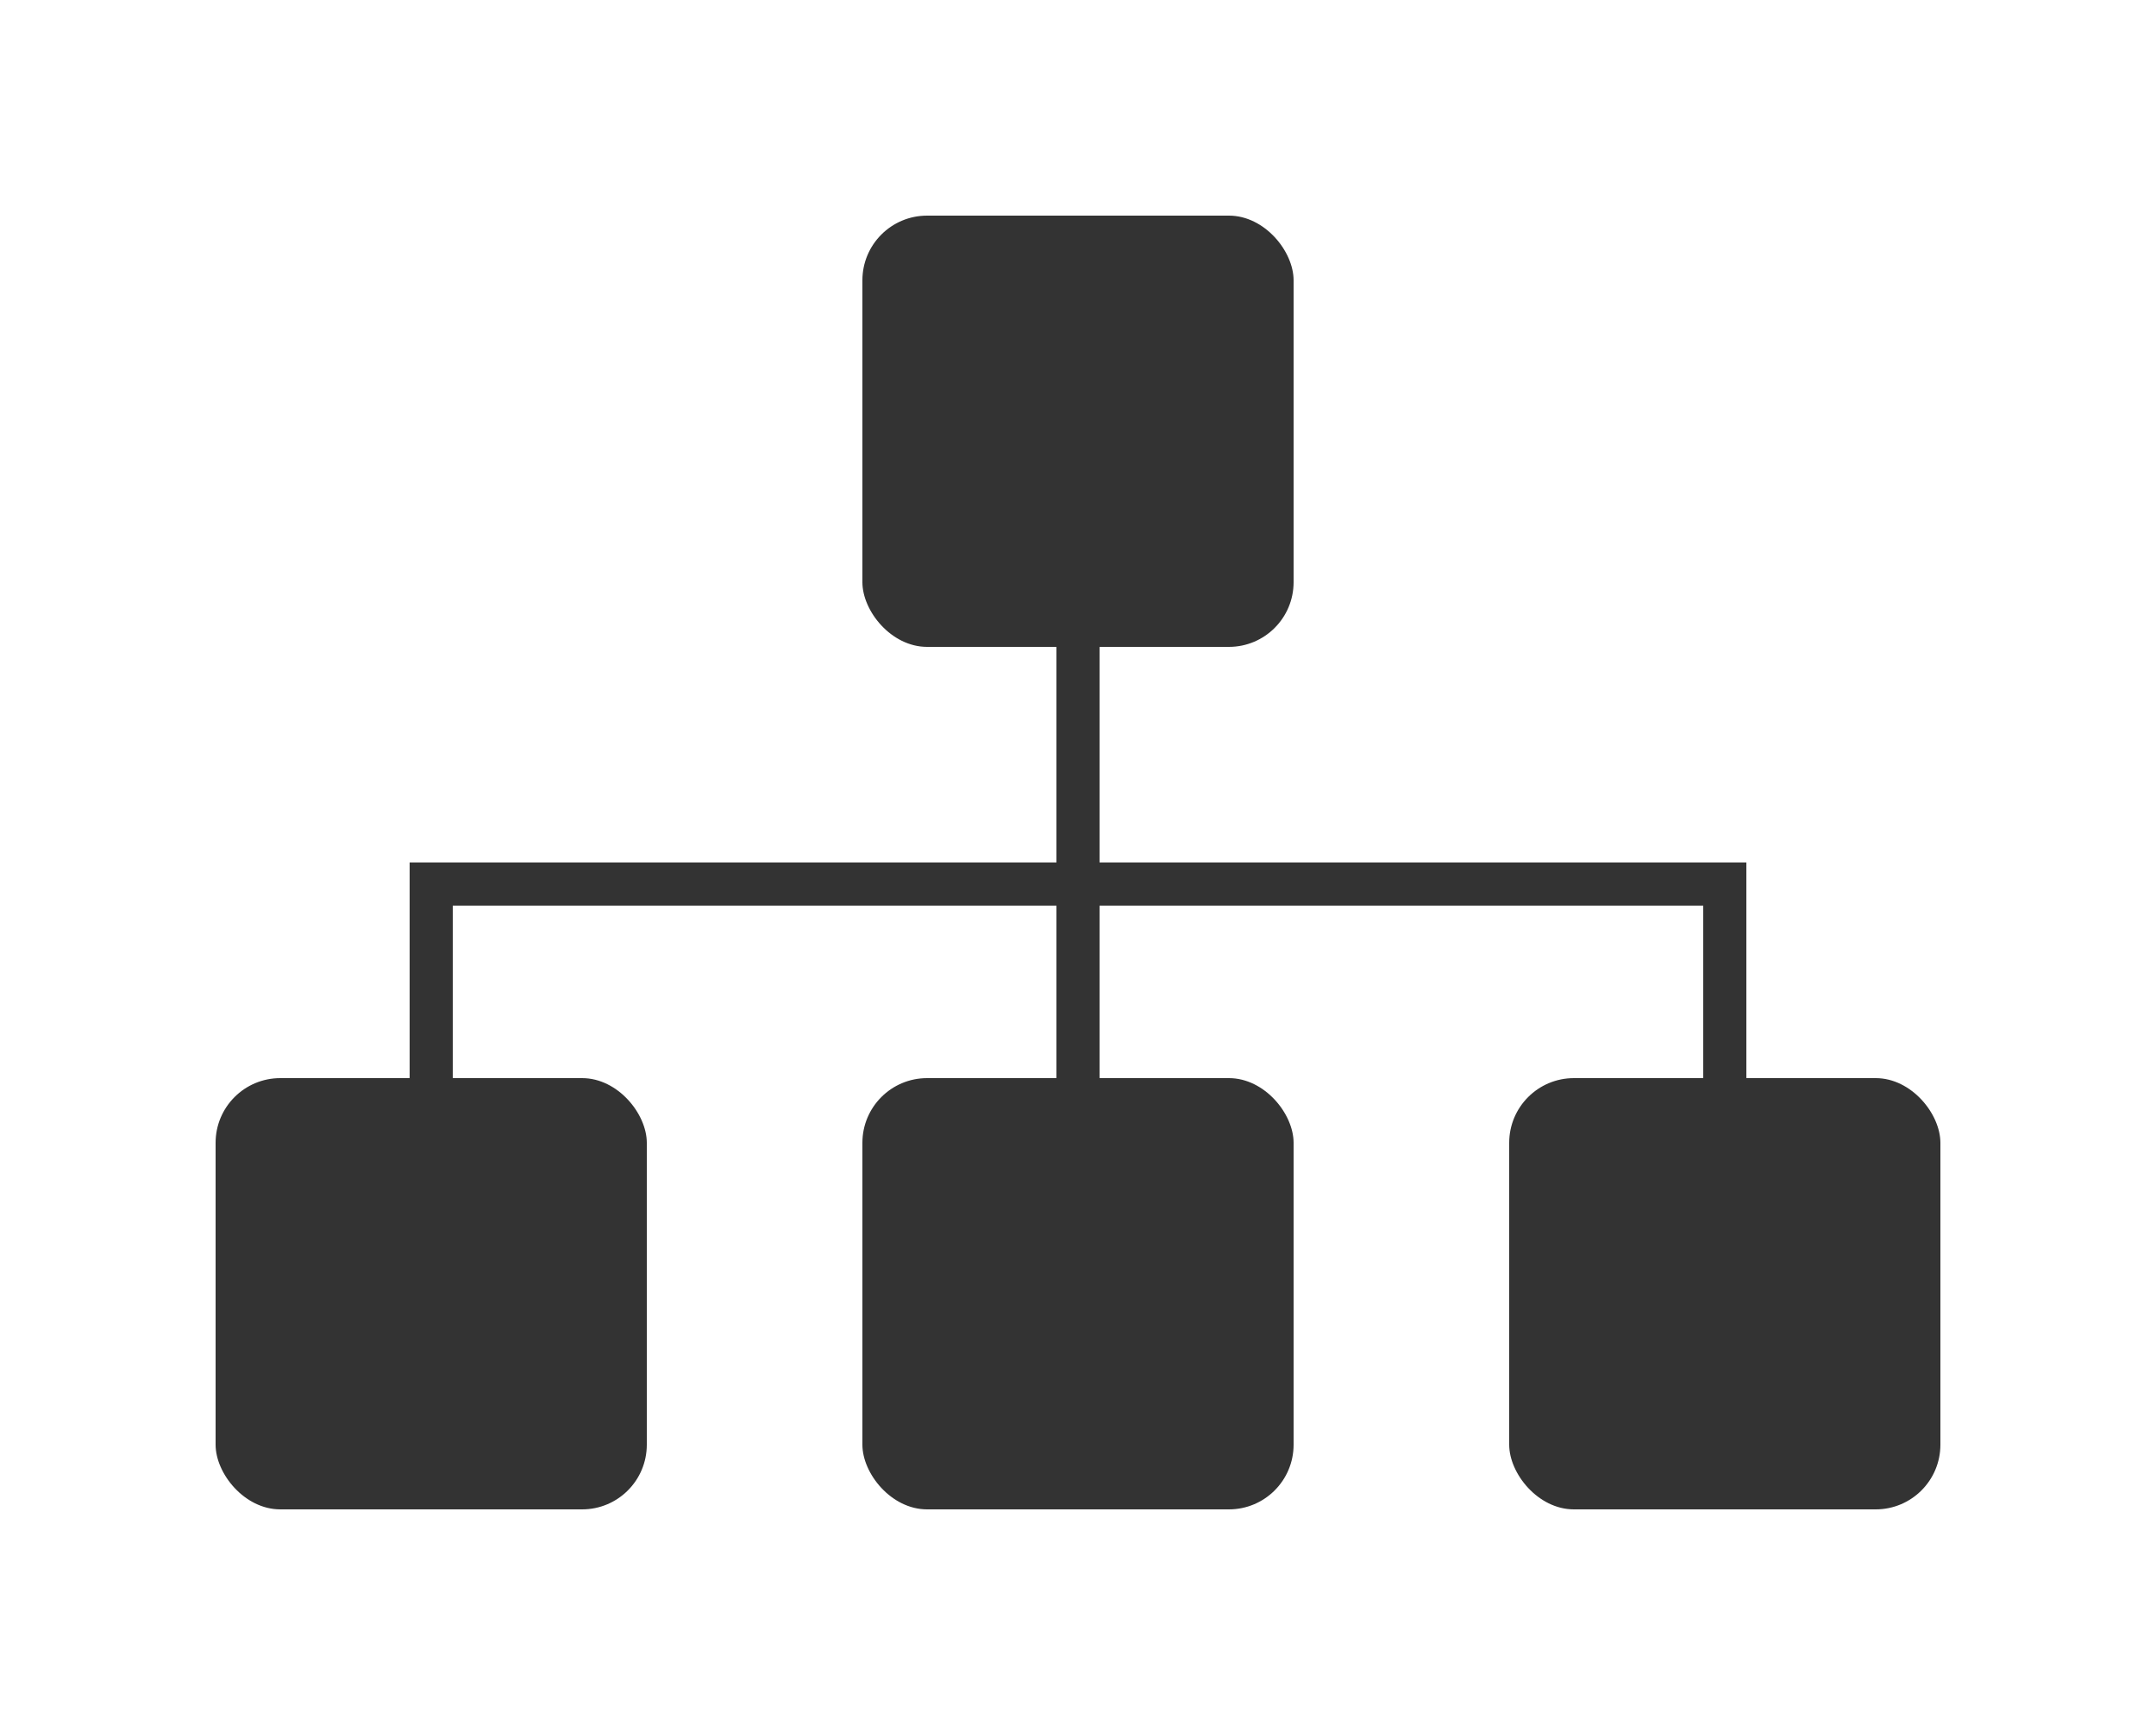 <svg xmlns="http://www.w3.org/2000/svg" viewBox="0 0 100 80">
  <!-- Top Node -->
  <rect x="40" y="10" width="20" height="20" rx="3" fill="#333333"/>
  
  <!-- Vertical Line -->
  <rect x="49" y="30" width="2" height="10" fill="#333333"/>
  
  <!-- Horizontal Line -->
  <rect x="20" y="40" width="60" height="2" fill="#333333"/>
  
  <!-- Bottom Nodes -->
  <rect x="10" y="50" width="20" height="20" rx="3" fill="#333333"/>
  <rect x="40" y="50" width="20" height="20" rx="3" fill="#333333"/>
  <rect x="70" y="50" width="20" height="20" rx="3" fill="#333333"/>
  
  <!-- Vertical Lines to Bottom Nodes -->
  <rect x="19" y="40" width="2" height="10" fill="#333333"/>
  <rect x="49" y="40" width="2" height="10" fill="#333333"/>
  <rect x="79" y="40" width="2" height="10" fill="#333333"/>
</svg>